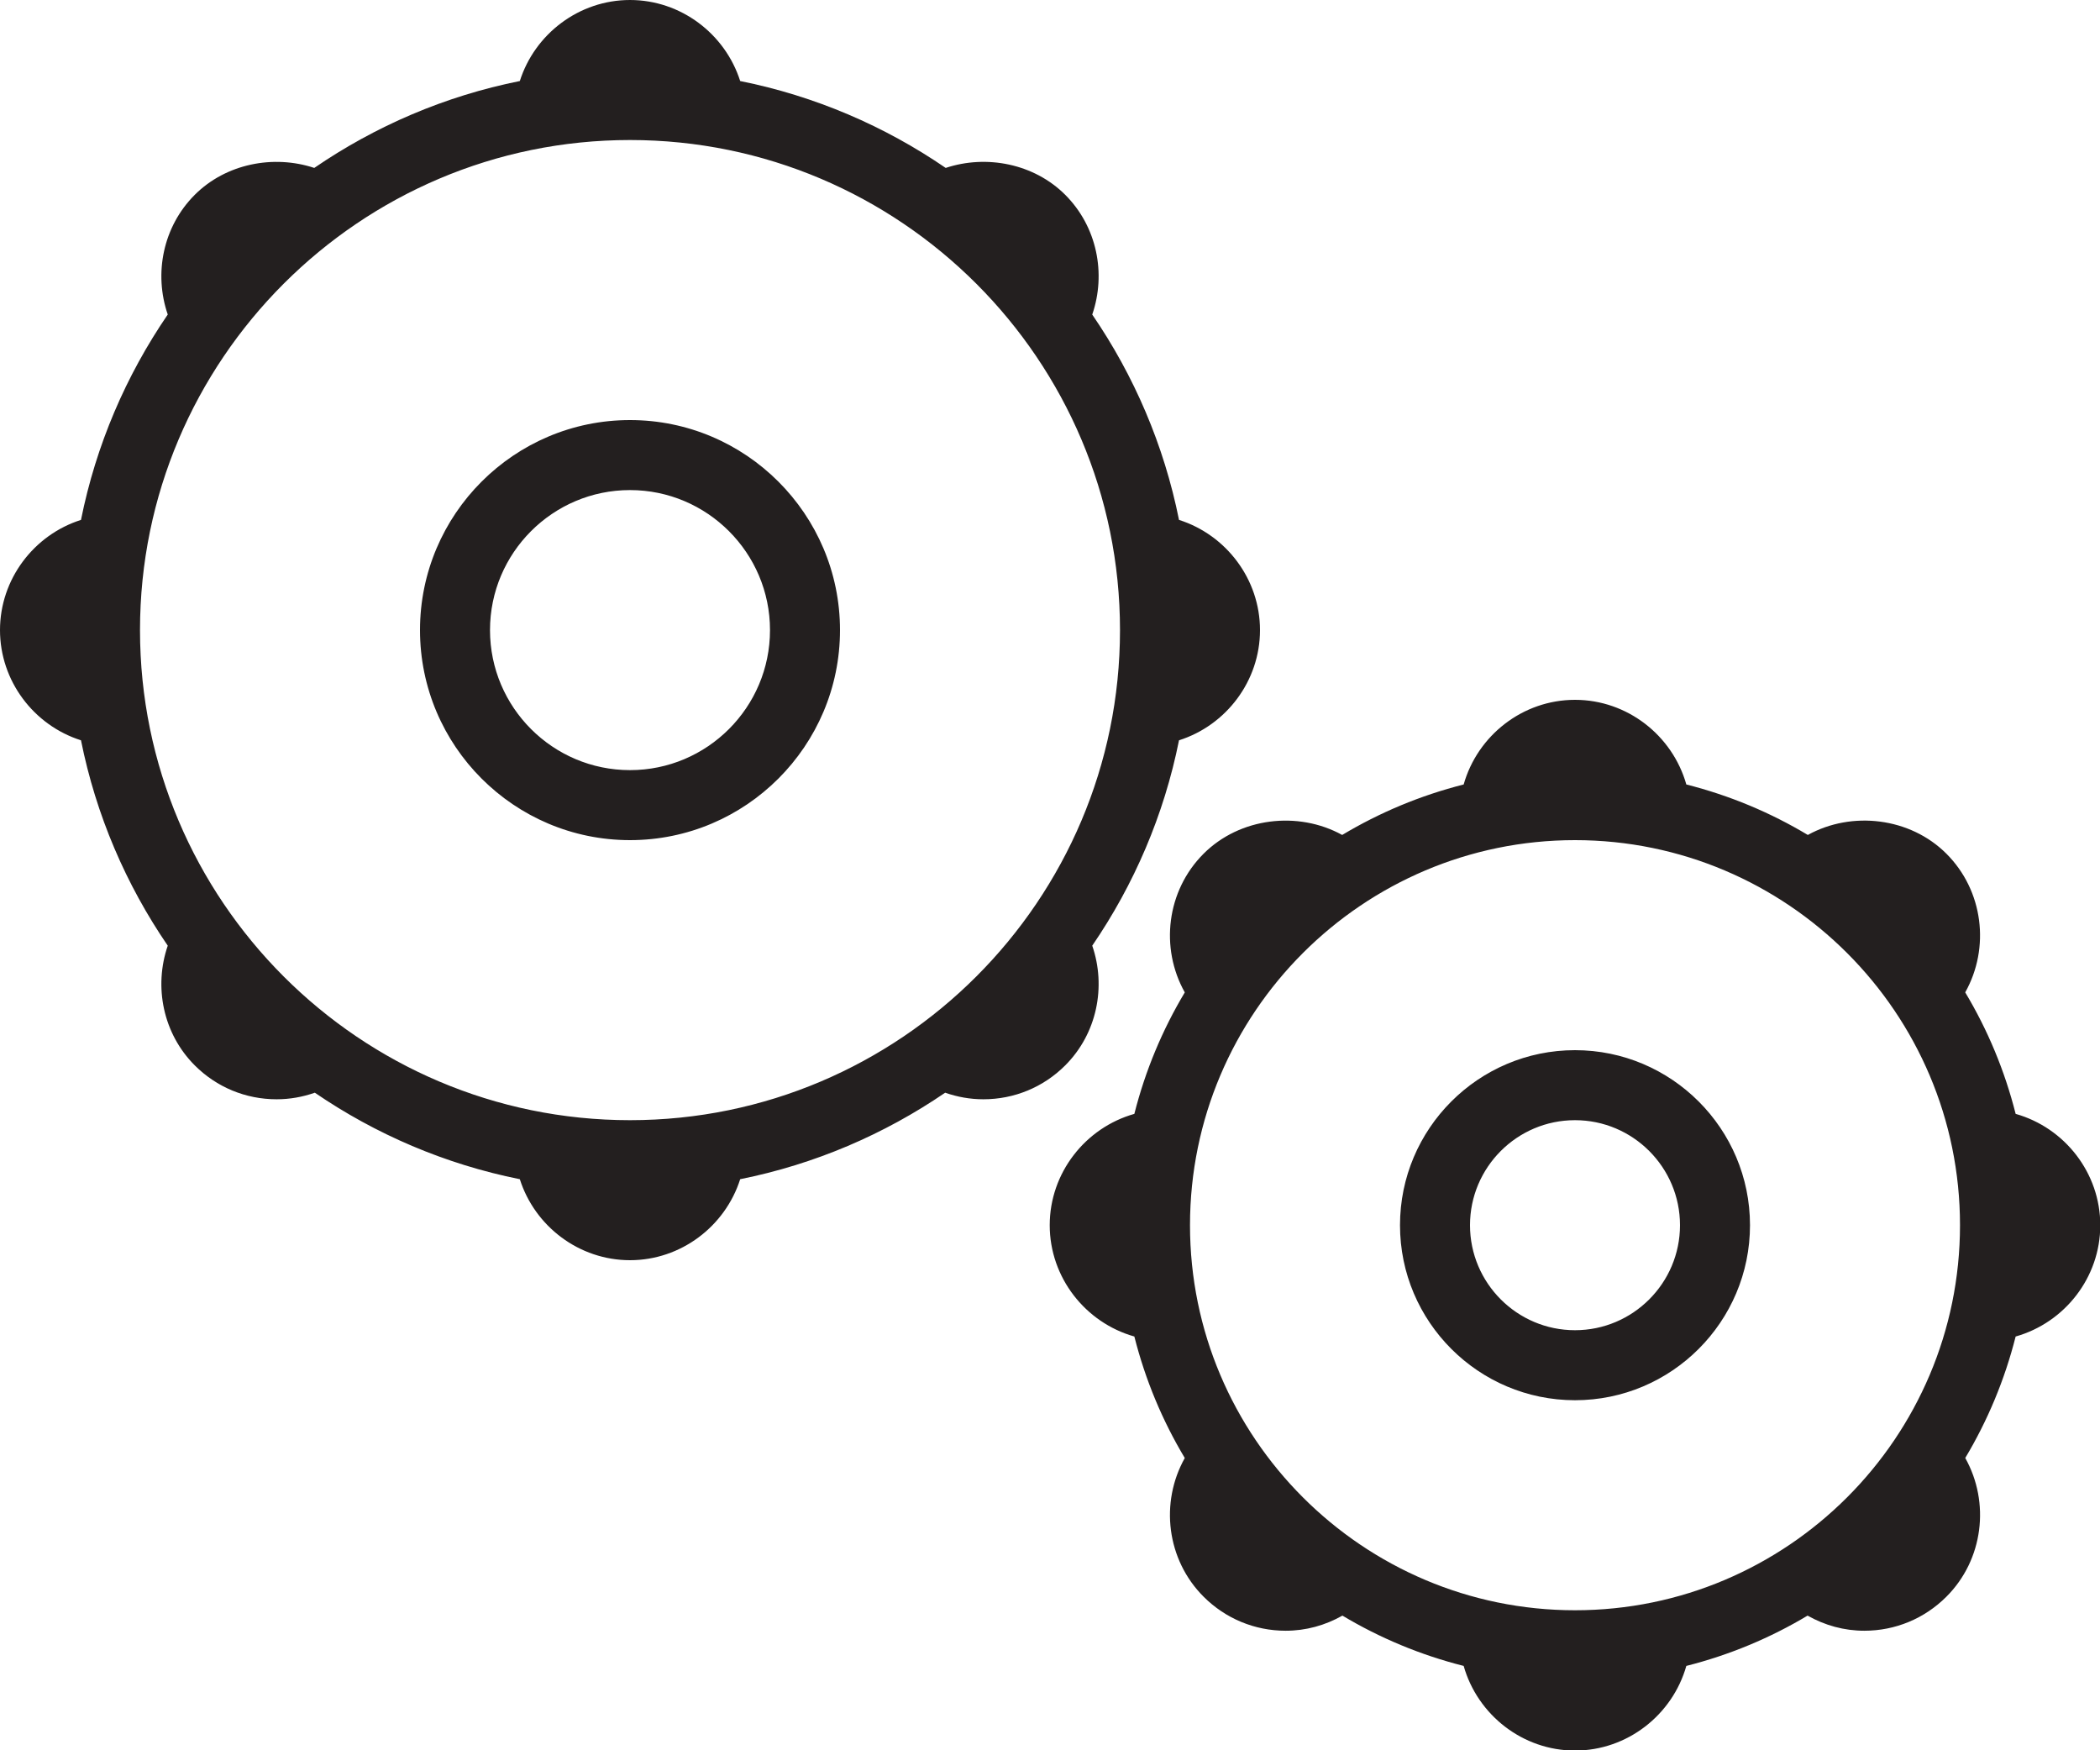 <?xml version="1.0" encoding="UTF-8" standalone="no"?>
<svg width="60px" height="50px" viewBox="0 0 60 50" version="1.1" xmlns="http://www.w3.org/2000/svg" xmlns:xlink="http://www.w3.org/1999/xlink" xmlns:sketch="http://www.bohemiancoding.com/sketch/ns">
    <!-- Generator: Sketch 3.1 (8751) - http://www.bohemiancoding.com/sketch -->
    <title>Gears</title>
    <desc>Created with Sketch.</desc>
    <defs></defs>
    <g id="Icons" stroke="none" stroke-width="1" fill="none" fill-rule="evenodd" sketch:type="MSPage">
        <g id="Automotive" sketch:type="MSArtboardGroup" transform="translate(-1032, -393)" fill="#231F1F">
            <g id="Gears" sketch:type="MSLayerGroup" transform="translate(1032, 393)">
                <path d="M31.207,27.015 C32.399,25.274 33.257,23.288 33.686,21.148 C35.035,20.72 36,19.452 36,18 C36,16.548 35.035,15.28 33.686,14.852 C33.257,12.712 32.399,10.726 31.207,8.986 C31.609,7.816 31.345,6.475 30.435,5.565 C29.545,4.675 28.185,4.41 27.02,4.797 C25.278,3.603 23.29,2.744 21.148,2.315 C20.719,0.966 19.451,0 18,0 C16.549,0 15.281,0.965 14.852,2.315 C12.709,2.744 10.722,3.603 8.979,4.797 C7.814,4.411 6.454,4.676 5.565,5.565 C4.655,6.475 4.391,7.816 4.793,8.985 C3.601,10.726 2.743,12.712 2.314,14.852 C0.965,15.28 0,16.548 0,18 C0,19.452 0.965,20.72 2.314,21.148 C2.743,23.288 3.601,25.274 4.793,27.015 C4.391,28.184 4.655,29.525 5.565,30.435 C6.189,31.059 7.02,31.403 7.903,31.403 C8.281,31.403 8.647,31.337 8.995,31.215 C10.733,32.403 12.716,33.258 14.852,33.686 C15.281,35.035 16.548,36 18,36 C19.451,36 20.719,35.035 21.148,33.686 C23.284,33.258 25.266,32.403 27.005,31.215 C27.352,31.337 27.719,31.403 28.097,31.403 C28.979,31.403 29.811,31.059 30.435,30.435 C31.345,29.525 31.609,28.184 31.207,27.015 L31.207,27.015 Z M18,32 C10.28,32 4,25.72 4,18 C4,10.28 10.28,4 18,4 C25.72,4 32,10.28 32,18 C32,25.72 25.72,32 18,32 L18,32 Z M57.59,31.82 C57.277,30.582 56.789,29.417 56.149,28.349 C56.863,27.077 56.668,25.444 55.612,24.388 C54.578,23.353 52.911,23.156 51.652,23.852 C50.583,23.211 49.418,22.723 48.181,22.41 C47.784,21.008 46.492,19.992 45,19.992 C43.508,19.992 42.216,21.008 41.819,22.41 C40.582,22.723 39.417,23.212 38.348,23.852 C37.087,23.157 35.422,23.354 34.388,24.388 C33.331,25.444 33.137,27.078 33.851,28.35 C33.211,29.418 32.723,30.583 32.41,31.82 C31.008,32.216 29.992,33.508 29.992,35 C29.992,36.492 31.008,37.784 32.41,38.18 C32.723,39.418 33.211,40.583 33.851,41.651 C33.137,42.923 33.331,44.556 34.388,45.612 C35.015,46.239 35.849,46.585 36.734,46.585 C37.311,46.585 37.861,46.432 38.355,46.153 C39.421,46.791 40.584,47.278 41.819,47.59 C42.216,48.992 43.509,50.008 45,50.008 C46.491,50.008 47.784,48.992 48.181,47.59 C49.416,47.278 50.579,46.791 51.645,46.153 C52.139,46.432 52.689,46.585 53.266,46.585 C54.151,46.585 54.985,46.239 55.612,45.612 C56.669,44.556 56.863,42.922 56.15,41.65 C56.789,40.582 57.277,39.417 57.59,38.18 C58.992,37.784 60.008,36.492 60.008,35 C60.008,33.508 58.992,32.216 57.59,31.82 L57.59,31.82 Z M45,46 C38.935,46 34,41.066 34,35 C34,28.935 38.935,24 45,24 C51.065,24 56,28.935 56,35 C56,41.066 51.065,46 45,46 L45,46 Z M18,12 C14.691,12 12,14.692 12,18 C12,21.309 14.691,24 18,24 C21.309,24 24,21.309 24,18 C24,14.692 21.309,12 18,12 L18,12 Z M18,22 C15.794,22 14,20.206 14,18 C14,15.795 15.794,14 18,14 C20.206,14 22,15.795 22,18 C22,20.206 20.206,22 18,22 L18,22 Z M45,30 C42.243,30 40,32.243 40,35 C40,37.757 42.243,40 45,40 C47.757,40 50,37.757 50,35 C50,32.243 47.757,30 45,30 L45,30 Z M45,38 C43.346,38 42,36.654 42,35 C42,33.346 43.346,32 45,32 C46.654,32 48,33.346 48,35 C48,36.654 46.654,38 45,38 L45,38 Z" sketch:type="MSShapeGroup"></path>
            </g>
        </g>
    </g>
</svg>